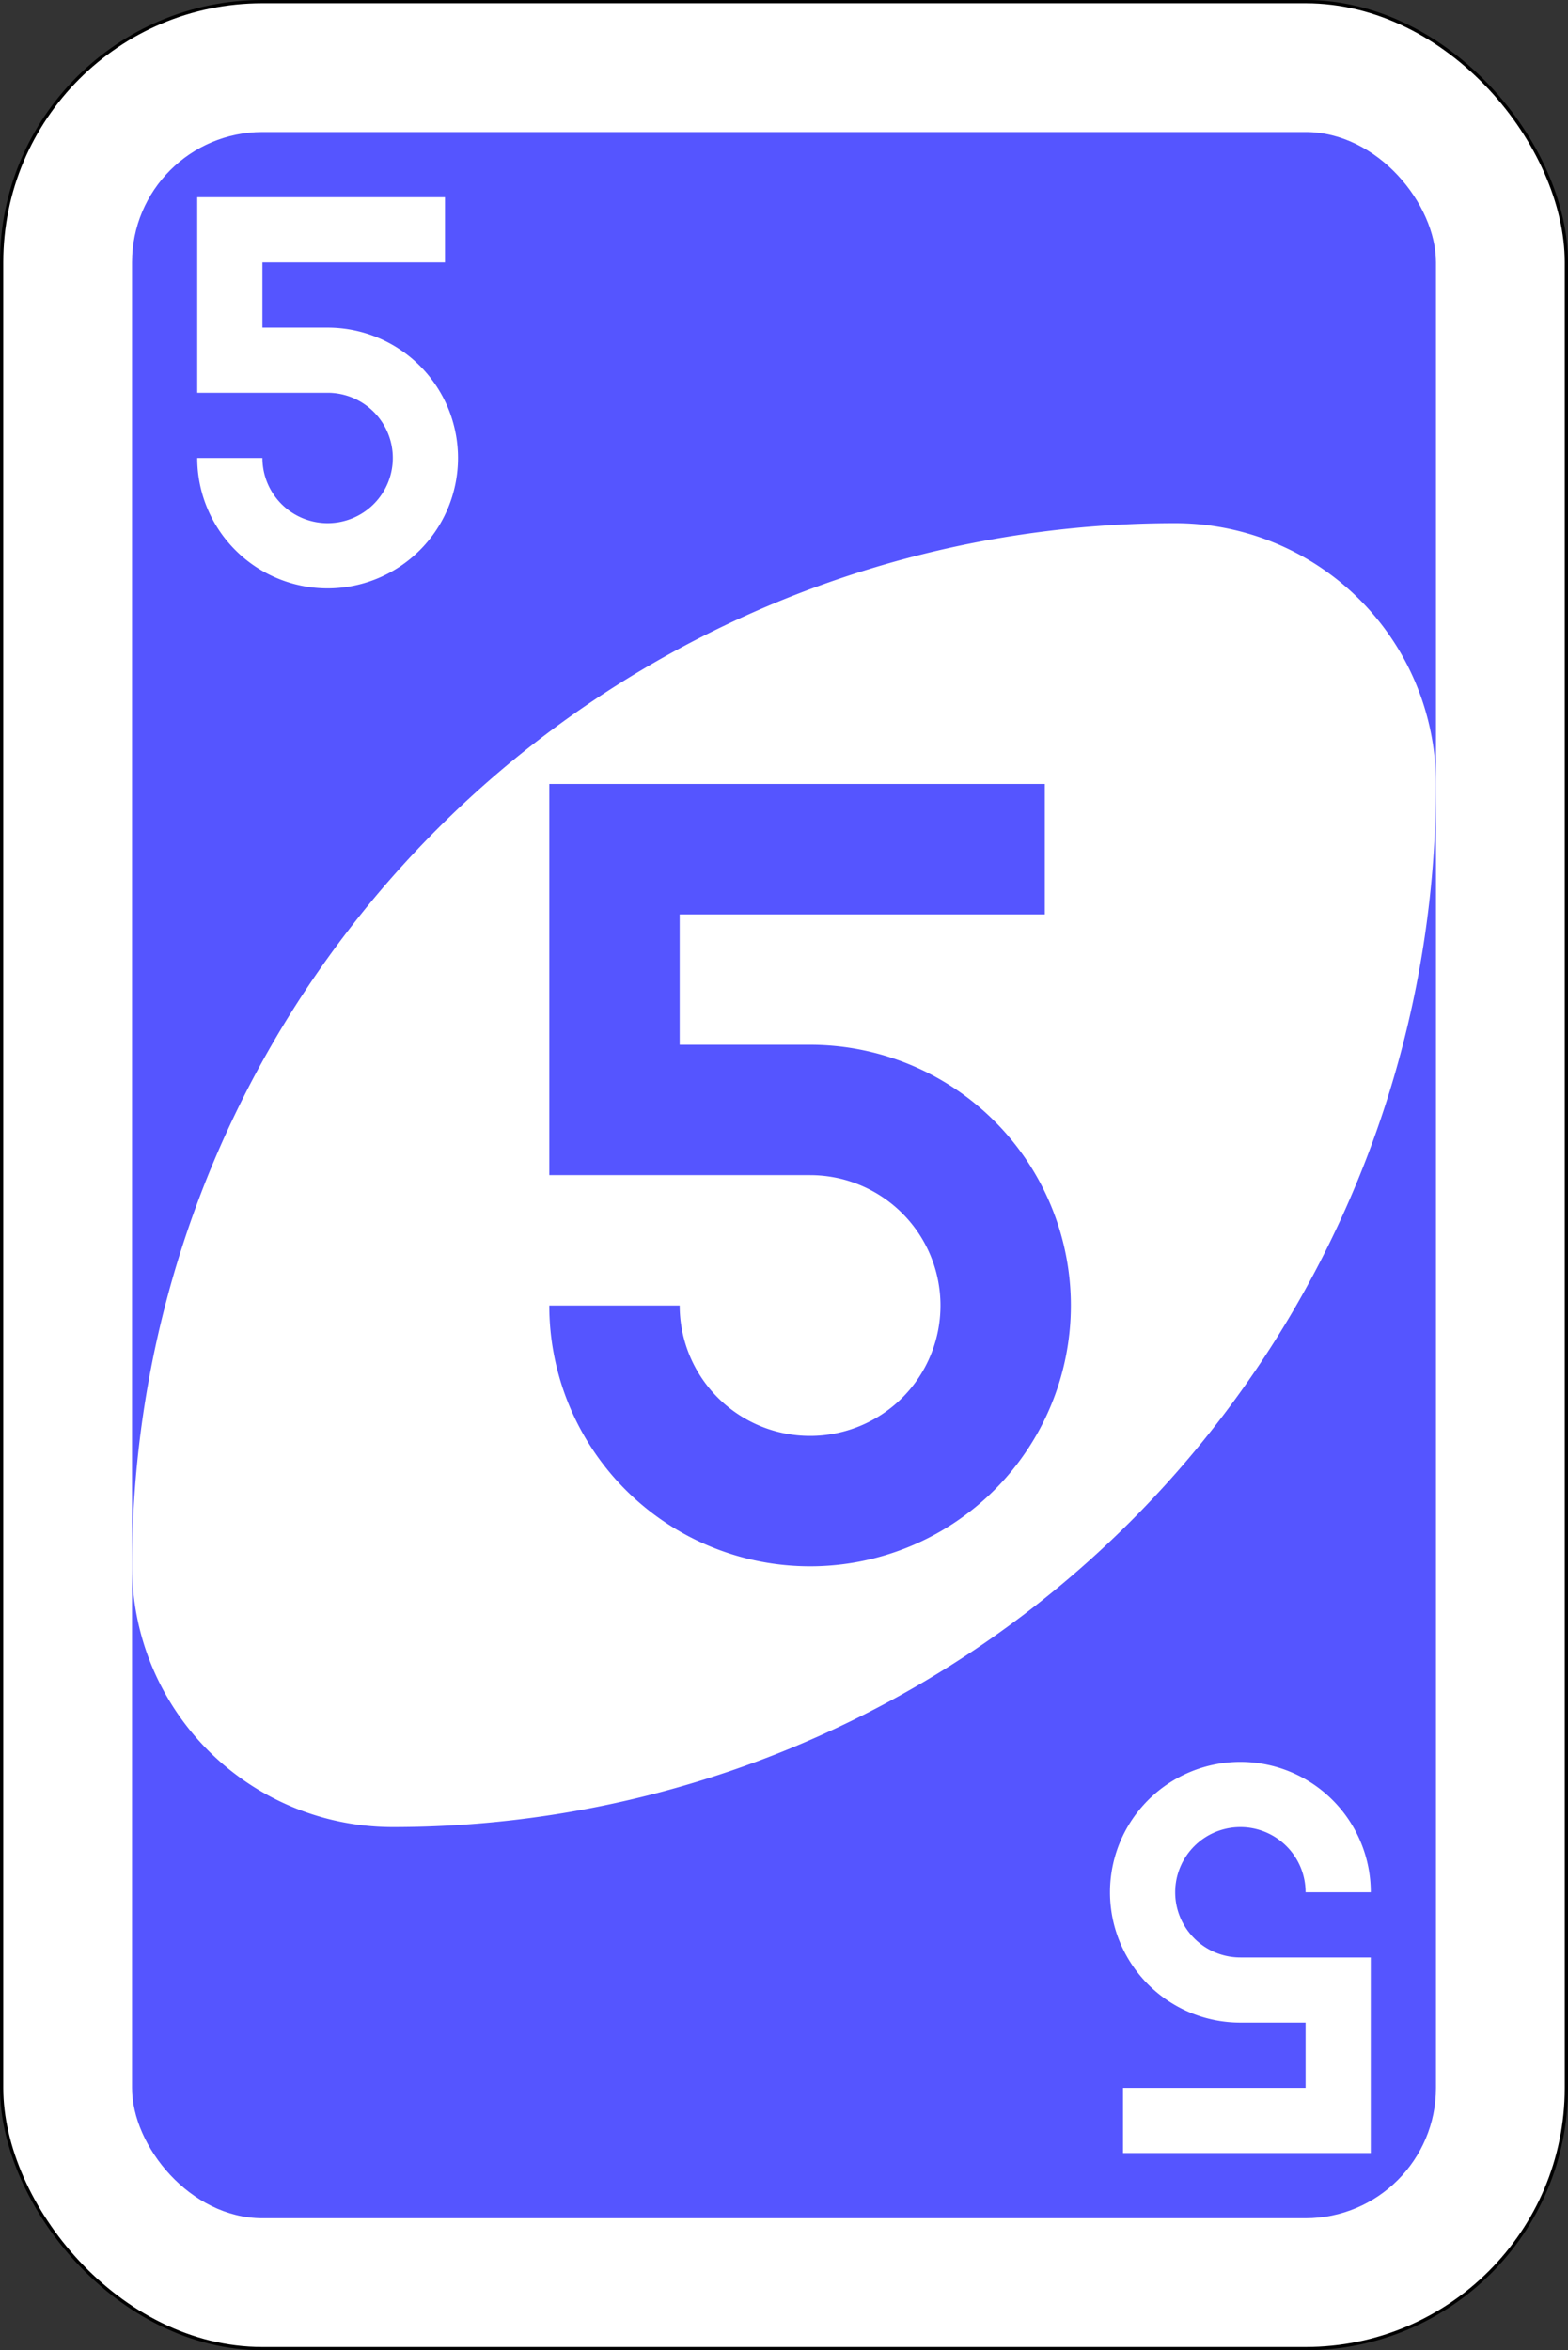 <svg xmlns="http://www.w3.org/2000/svg" viewBox="0 0 240.5 360.5"><rect x="0" y="0" width="240.5" height="360.5" fill="#333333" stroke="none"/><defs><style>.cls-1,.cls-3{fill:#fff;}.cls-1{stroke:#000;stroke-width:0.5px;}.cls-2{fill:#55f;}</style></defs><title>blue_5</title><g id="Layer_2" data-name="Layer 2"><g id="svg2"><g id="g6595-4"><rect id="rect2987-8-5-6-50" class="cls-1" x="0.25" y="0.25" width="240" height="360" rx="40" ry="40"/><rect id="rect3757-26-33-81-5" class="cls-2" x="20.25" y="20.25" width="200" height="320" rx="20" ry="20"/><path id="path3773-0-4-8-4-60-3-9-8" class="cls-3" d="M180.25,80.25a160,160,0,0,0-160,160,40,40,0,0,0,40,40,160,160,0,0,0,160-160A40,40,0,0,0,180.25,80.25Z"/><path id="rect3163-6-0-0-2-7-1-2-19-4-8" class="cls-2" d="M84.25,120.25v60h40a20,20,0,1,1-20,20h-20a40,40,0,1,0,40-40h-20v-20h56v-20h-76Z"/><path id="rect3163-6-0-0-2-7-1-2-19-2-4-01" class="cls-3" d="M30.25,30.25v30h20a10,10,0,1,1-10,10h-10a20,20,0,1,0,20-20h-10v-10h28v-10h-38Z"/><path id="rect3163-6-0-0-2-7-1-2-19-2-4-6-3" class="cls-3" d="M210.25,330.25v-30h-20a10,10,0,1,1,10-10h10a20,20,0,1,0-20,20h10v10h-28v10h38Z"/></g></g></g></svg>
